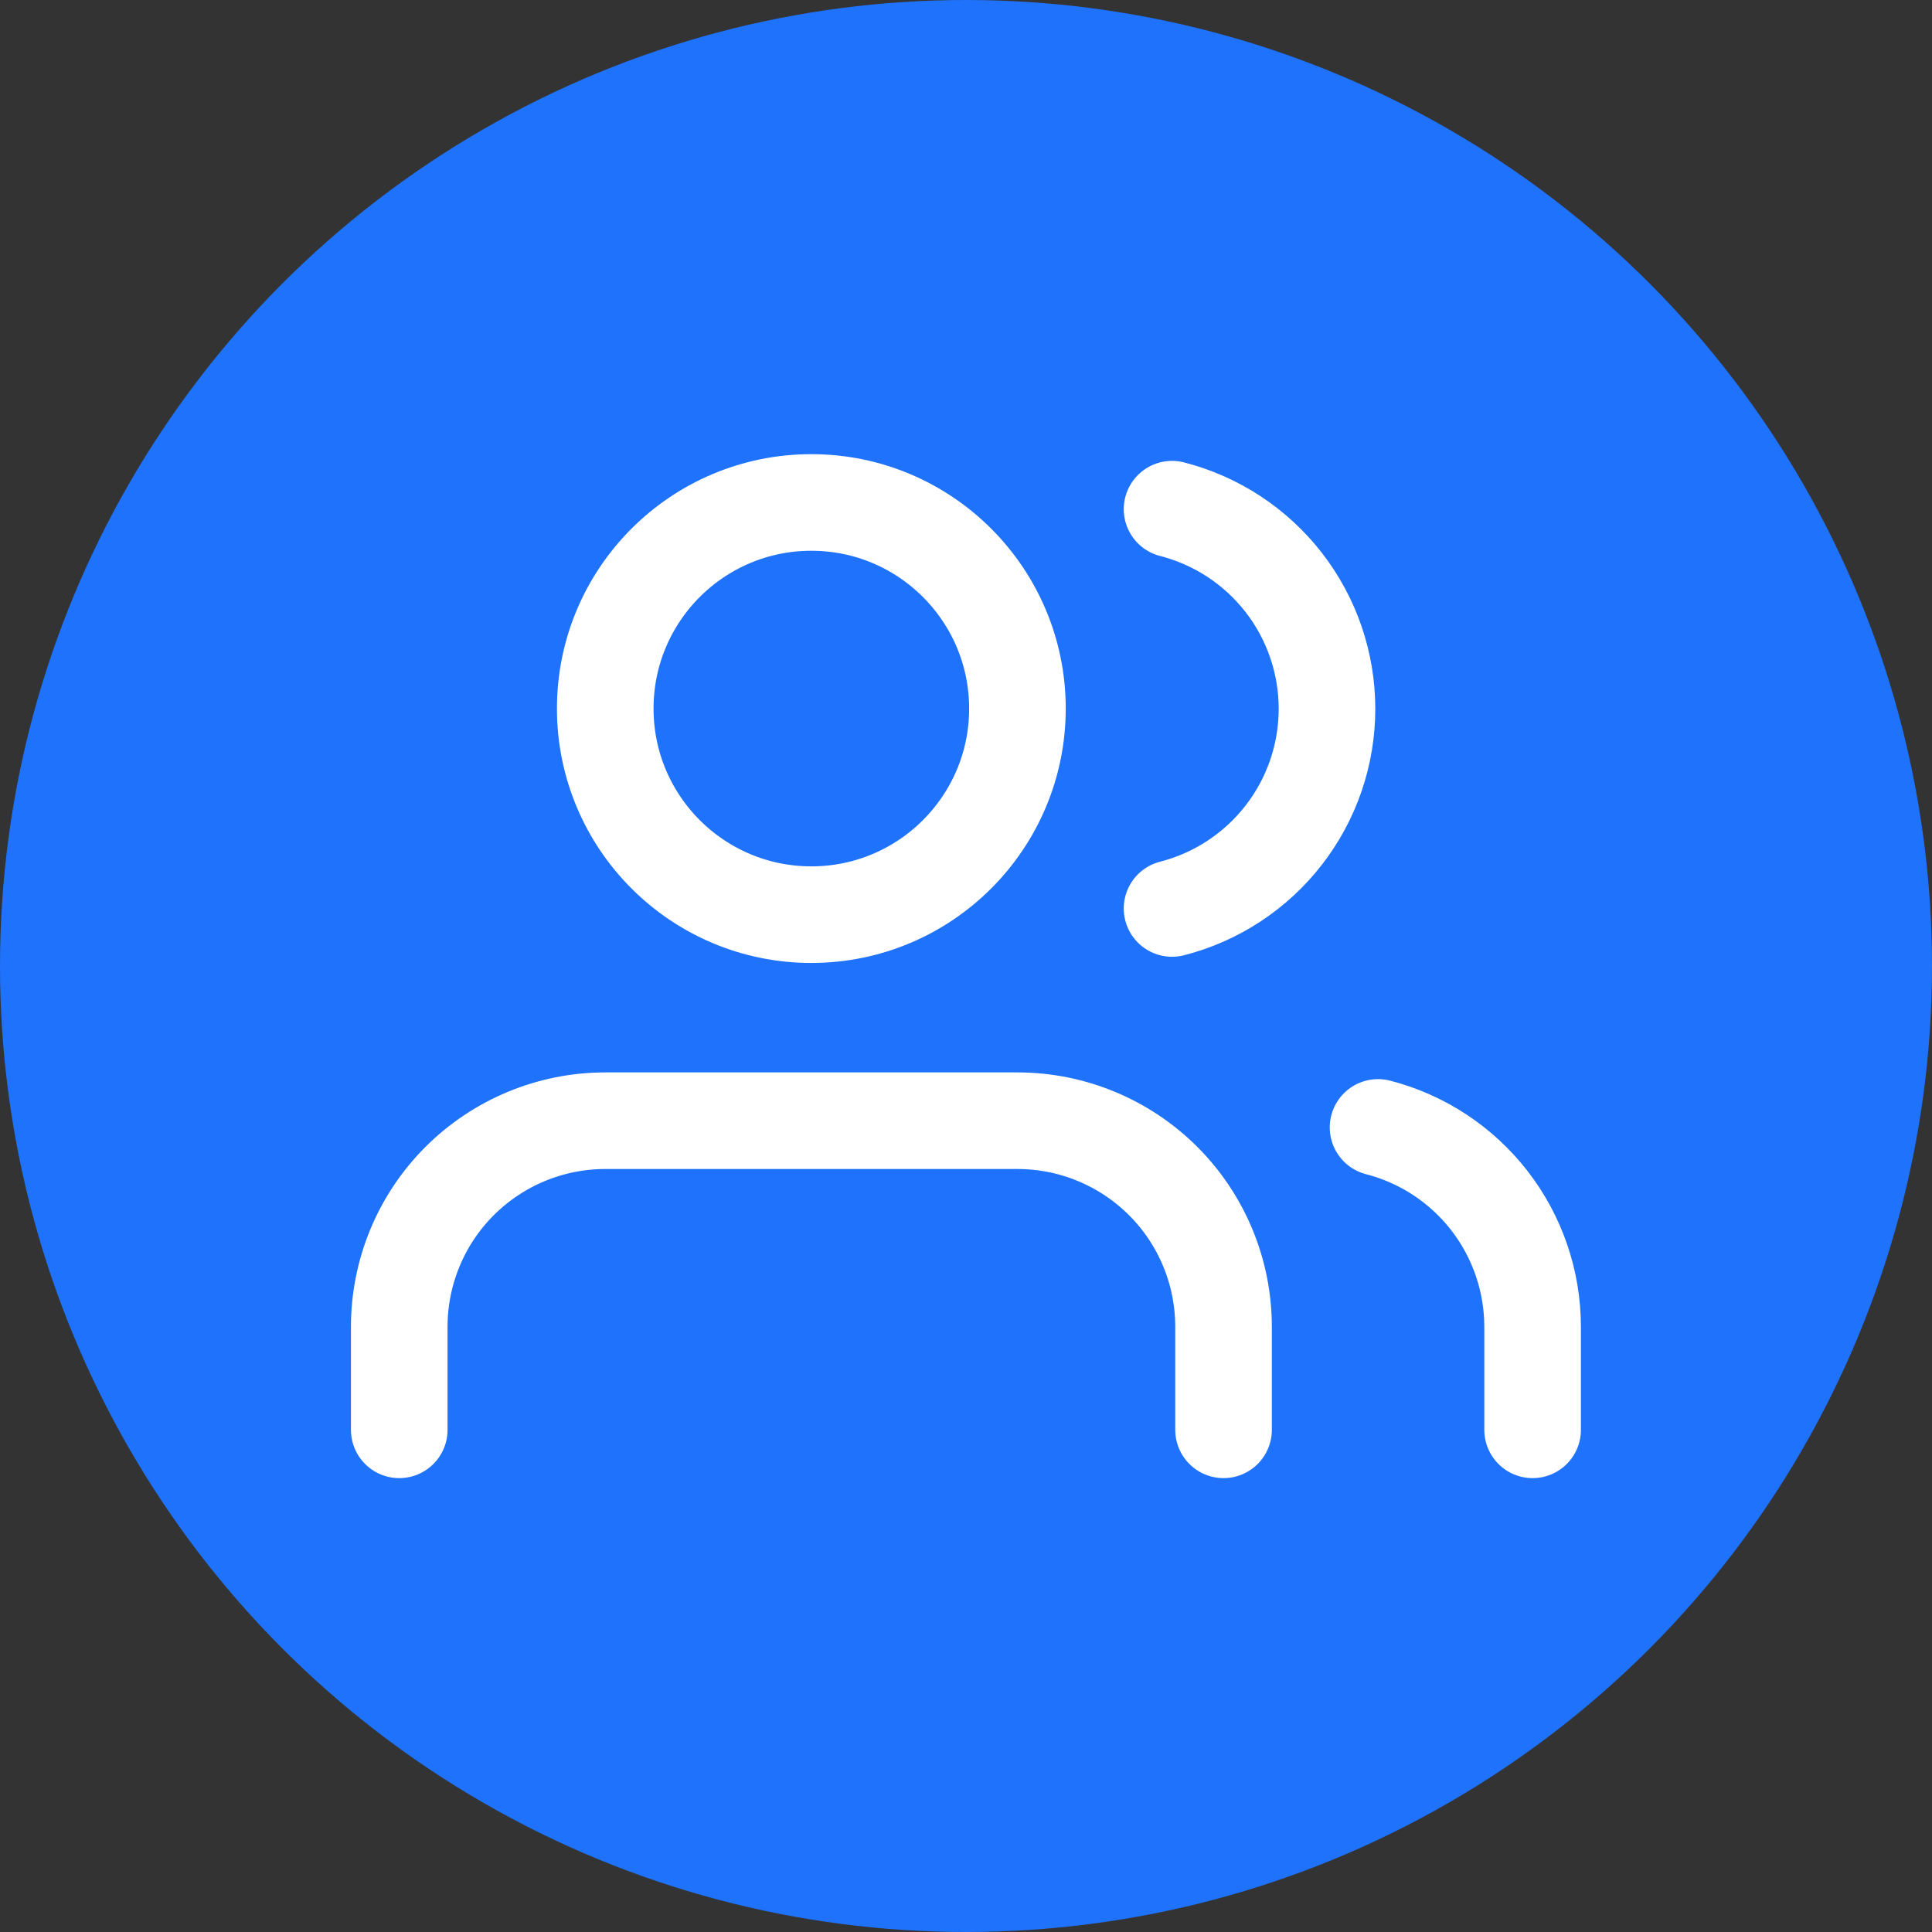 <svg width="40" height="40" viewBox="0 0 40 40" fill="none" xmlns="http://www.w3.org/2000/svg">
<rect x="0" y="0" width="40" height="40" fill="#333333" stroke="none"/>
<circle cx="20" cy="20" r="20" fill="#1E72FB"/>
<g clip-path="url(#clip0_2604_28801)">
<path d="M25.332 29.603V27.47C25.332 26.338 24.883 25.253 24.083 24.453C23.282 23.653 22.197 23.203 21.066 23.203H12.532C11.401 23.203 10.316 23.653 9.515 24.453C8.715 25.253 8.266 26.338 8.266 27.47V29.603" stroke="white" stroke-width="2" stroke-linecap="round" stroke-linejoin="round"/>
<path d="M16.798 18.937C19.154 18.937 21.065 17.026 21.065 14.67C21.065 12.314 19.154 10.403 16.798 10.403C14.441 10.403 12.531 12.314 12.531 14.67C12.531 17.026 14.441 18.937 16.798 18.937Z" stroke="white" stroke-width="2" stroke-linecap="round" stroke-linejoin="round"/>
<path d="M31.731 29.603V27.47C31.73 26.524 31.416 25.606 30.837 24.859C30.258 24.112 29.447 23.578 28.531 23.342" stroke="white" stroke-width="2" stroke-linecap="round" stroke-linejoin="round"/>
<path d="M24.266 10.542C25.183 10.777 25.997 11.311 26.578 12.059C27.159 12.807 27.474 13.728 27.474 14.675C27.474 15.623 27.159 16.543 26.578 17.291C25.997 18.04 25.183 18.574 24.266 18.809" stroke="white" stroke-width="2" stroke-linecap="round" stroke-linejoin="round"/>
</g>
<defs>
<clipPath id="clip0_2604_28801">
<rect width="25.6" height="25.6" fill="white" transform="translate(7.199 7.203)"/>
</clipPath>
</defs>
</svg>
